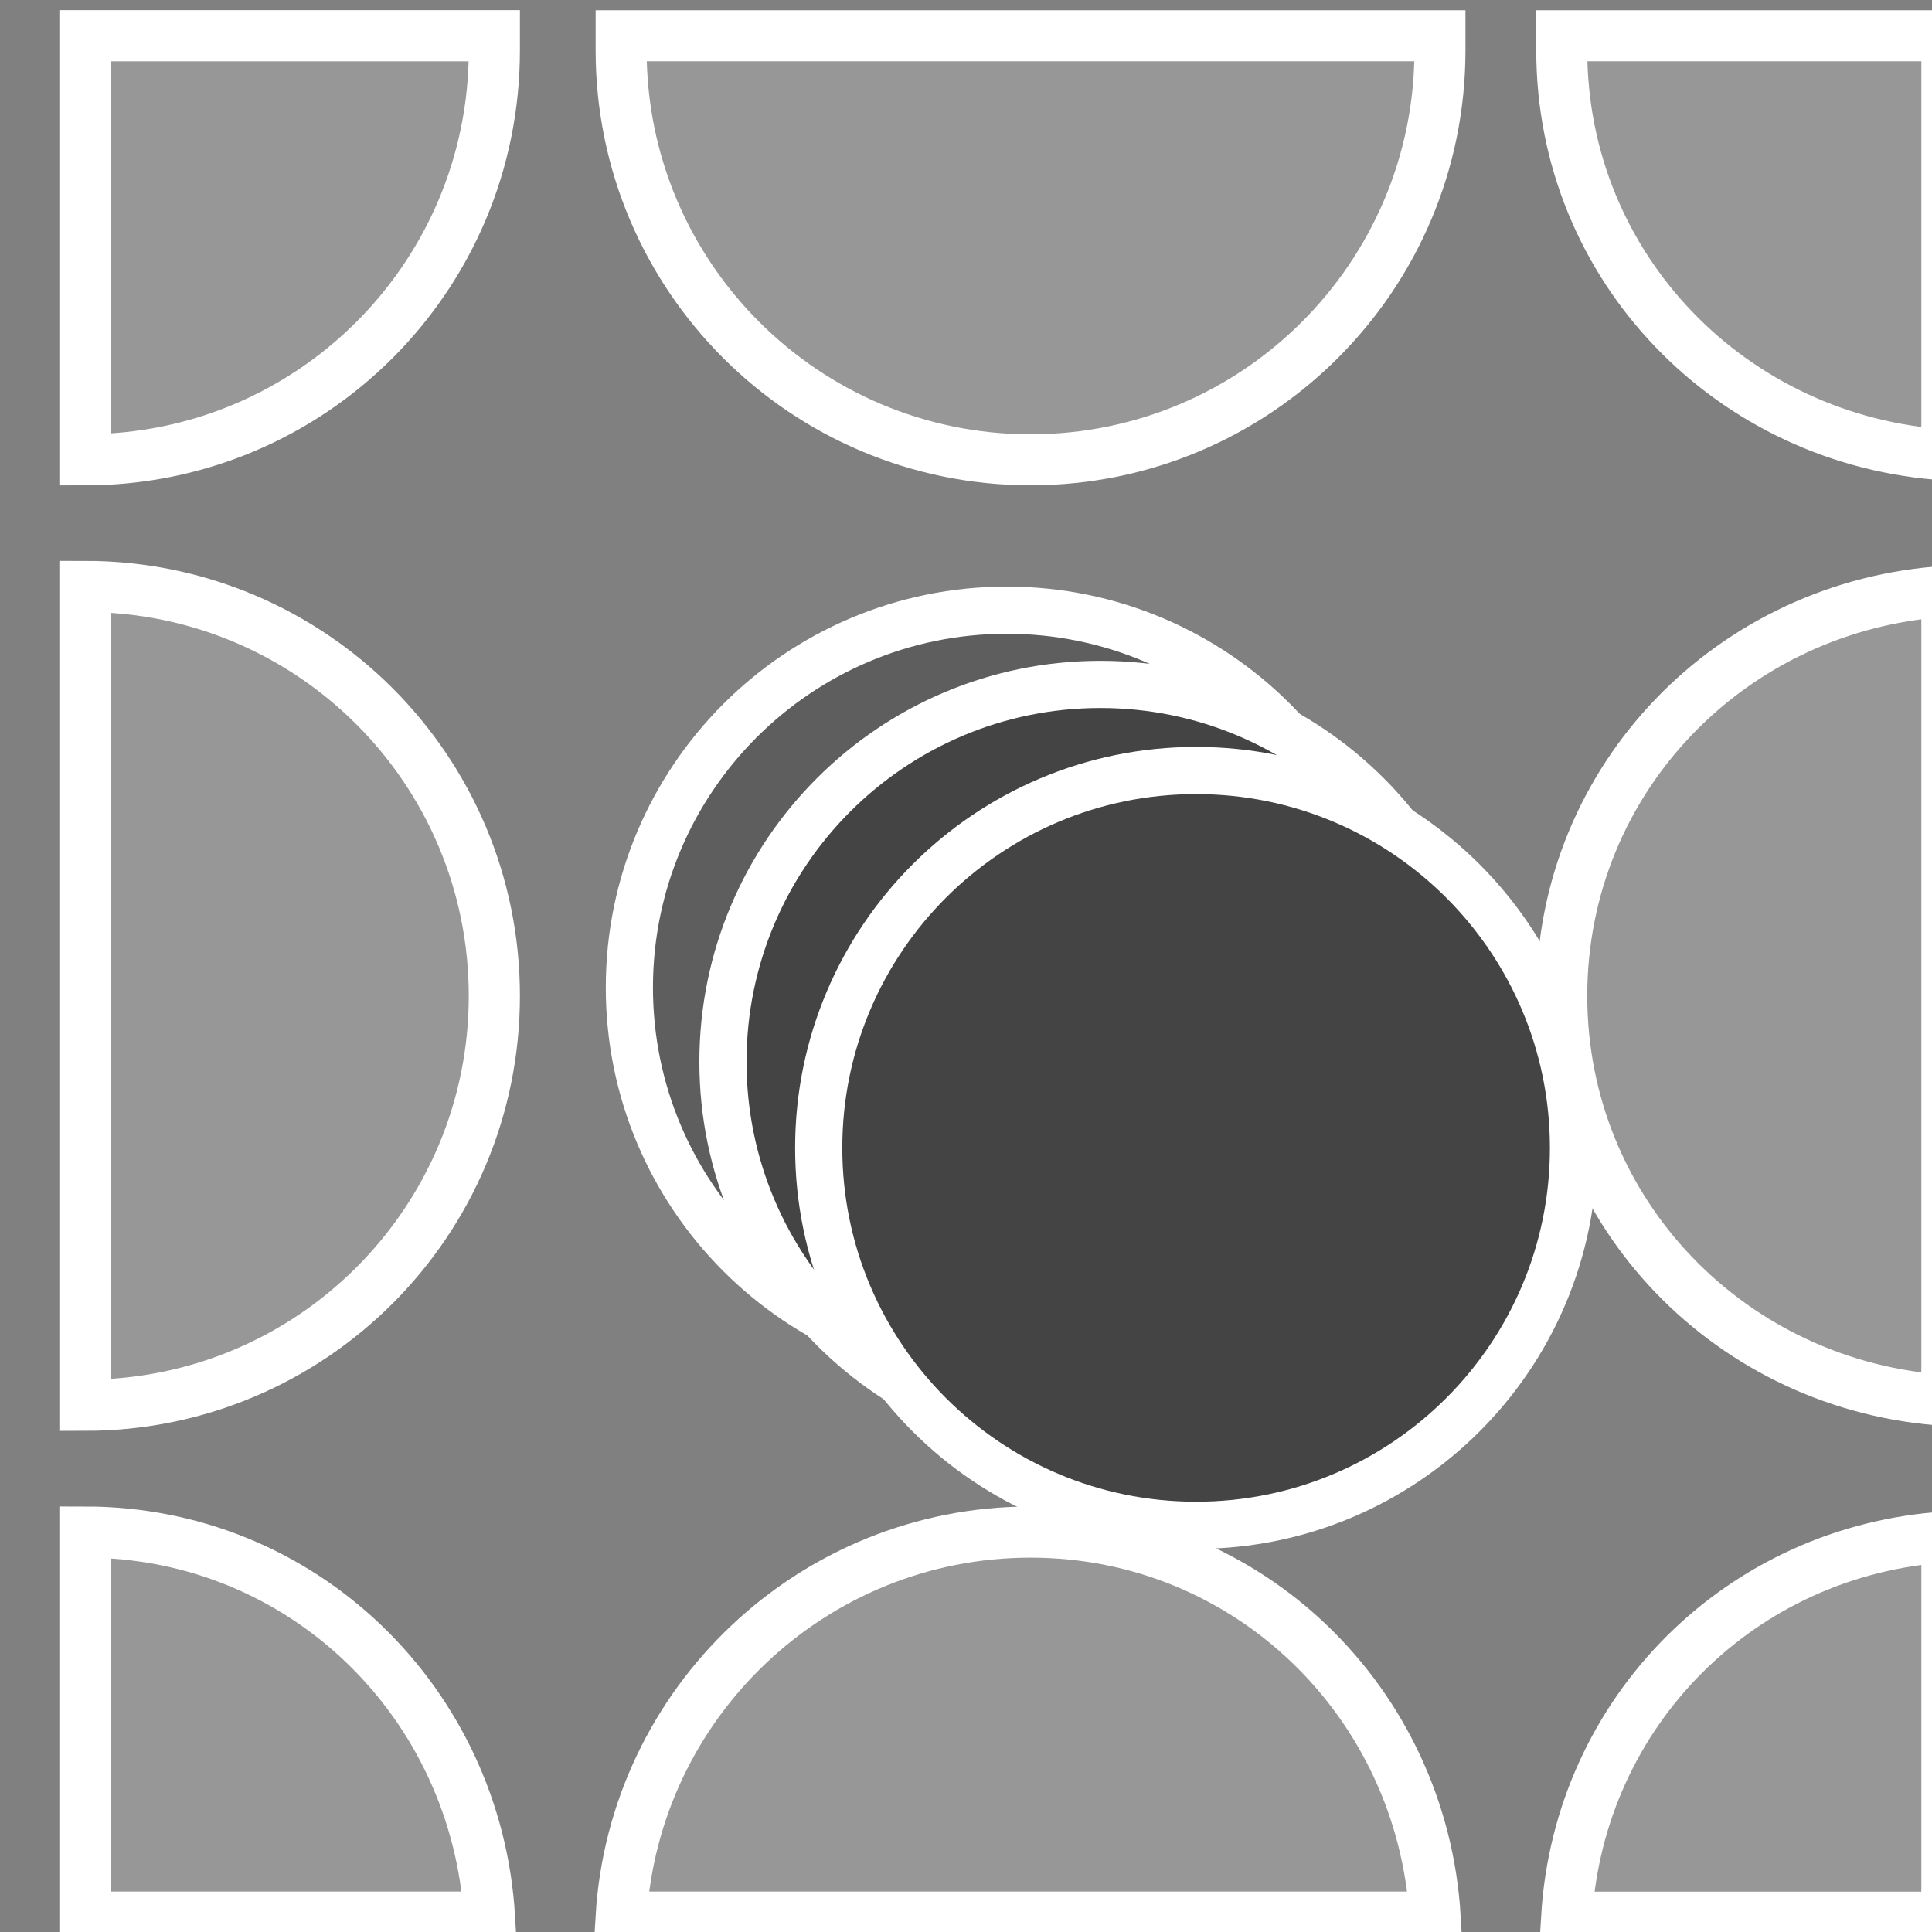 <?xml version="1.0" encoding="UTF-8" standalone="no"?>
<!-- Created with Inkscape (http://www.inkscape.org/) -->

<svg
   xmlns:dc="http://purl.org/dc/elements/1.1/"
   xmlns:cc="http://creativecommons.org/ns#"
   xmlns:rdf="http://www.w3.org/1999/02/22-rdf-syntax-ns#"
   xmlns:svg="http://www.w3.org/2000/svg"
   xmlns="http://www.w3.org/2000/svg"
   xmlns:sodipodi="http://sodipodi.sourceforge.net/DTD/sodipodi-0.dtd"
   xmlns:inkscape="http://www.inkscape.org/namespaces/inkscape"
   width="22"
   height="22"
   id="svg2"
   sodipodi:version="0.32"
   inkscape:version="0.48.1 r9760"
   version="1.0"
   sodipodi:docname="object-tweak-duplicate.svg"
   inkscape:output_extension="org.inkscape.output.svg.inkscape">
  <rect width="100%" height="100%" fill="#808080" stroke="none"/>
  <sodipodi:namedview
     id="base"
     pagecolor="#ffffff"
     bordercolor="#666666"
     borderopacity="1.0"
     inkscape:pageopacity="0.0"
     inkscape:pageshadow="2"
     inkscape:zoom="4.0758077"
     inkscape:cx="86.634196"
     inkscape:cy="-12.829754"
     inkscape:document-units="px"
     inkscape:current-layer="layer1"
     showgrid="false"
     inkscape:window-width="1024"
     inkscape:window-height="737"
     inkscape:window-x="0"
     inkscape:window-y="1" />
  <defs
     id="defs4" />
  <g
     id="layer1"
     inkscape:groupmode="layer"
     inkscape:label="Layer 1"
     transform="translate(0,-26)">
    <g
       id="tweak_moreless_mode"
       style="display:inline"
       transform="matrix(1.776,0,0,1.776,-2851.399,-462.881)">
      <path
         style="fill:#979797;fill-opacity:1;fill-rule:nonzero;stroke:#ffffff;stroke-width:0.327;marker:none;visibility:visible;display:inline"
         d="m 1609.5,275.5 c 0,0.032 0,0.062 0,0.094 0,1.449 1.176,2.625 2.625,2.625 1.449,0 2.625,-1.176 2.625,-2.625 0,-0.032 0,-0.062 0,-0.094 l -5.25,0 z"
         id="path14354"
         inkscape:connector-curvature="0" />
      <path
         inkscape:tile-y0="136.8702"
         inkscape:tile-x0="373.9822"
         d="m 376.206,137.982 c 0,0.614 -0.498,1.112 -1.112,1.112 -0.614,0 -1.112,-0.498 -1.112,-1.112 0,-0.614 0.498,-1.112 1.112,-1.112 0.614,0 1.112,0.498 1.112,1.112 z"
         sodipodi:ry="1.111868"
         sodipodi:rx="1.111868"
         sodipodi:cy="137.9821"
         sodipodi:cx="375.09409"
         id="path14356"
         style="fill:#5e5e5e;fill-opacity:1;fill-rule:nonzero;stroke:#ffffff;stroke-width:0.139;marker:none;visibility:visible;display:inline"
         sodipodi:type="arc"
         transform="matrix(2.176,0,0,2.176,795.768,-18.646)" />
      <path
         style="fill:#979797;fill-opacity:1;fill-rule:nonzero;stroke:#ffffff;stroke-width:0.328;marker:none;visibility:visible;display:inline"
         d="m 1612.125,285.094 c -1.397,0 -2.542,1.092 -2.625,2.469 l 5.219,0 c -0.083,-1.376 -1.197,-2.469 -2.594,-2.469 z"
         id="path14358"
         inkscape:connector-curvature="0" />
      <path
         style="fill:#979797;fill-opacity:1;fill-rule:nonzero;stroke:#ffffff;stroke-width:0.327;marker:none;visibility:visible;display:inline"
         d="m 1618,279.062 c -1.375,0.083 -2.469,1.198 -2.469,2.594 0,1.395 1.094,2.511 2.469,2.594 l 0,-5.188 z"
         id="path14360"
         inkscape:connector-curvature="0" />
      <path
         style="fill:#979797;fill-opacity:1;fill-rule:nonzero;stroke:#ffffff;stroke-width:0.328;marker:none;visibility:visible;display:inline"
         d="m 1606.062,279.031 0,5.25 c 1.451,0 2.625,-1.174 2.625,-2.625 0,-1.451 -1.174,-2.625 -2.625,-2.625 z"
         id="path14362"
         inkscape:connector-curvature="0" />
      <path
         style="fill:#979797;fill-opacity:1;fill-rule:nonzero;stroke:#ffffff;stroke-width:0.327;marker:none;visibility:visible;display:inline"
         d="m 1615.531,275.5 c 0,0.031 1e-4,0.062 0,0.094 0,1.395 1.094,2.511 2.469,2.594 l 0,-2.688 -2.469,0 z"
         id="path14364"
         inkscape:connector-curvature="0" />
      <path
         style="fill:#979797;fill-opacity:1;fill-rule:nonzero;stroke:#ffffff;stroke-width:0.328;marker:none;visibility:visible;display:inline"
         d="m 1606.062,275.5 0,2.719 c 1.451,0 2.625,-1.174 2.625,-2.625 0,-0.032 0,-0.062 0,-0.094 l -2.625,0 z"
         id="path14366"
         inkscape:connector-curvature="0" />
      <path
         style="fill:#979797;fill-opacity:1;fill-rule:nonzero;stroke:#ffffff;stroke-width:0.327;marker:none;visibility:visible;display:inline"
         d="m 1618,285.125 c -1.318,0.082 -2.358,1.117 -2.438,2.438 l 2.438,0 0,-2.438 z"
         id="path14368"
         inkscape:connector-curvature="0" />
      <path
         style="fill:#979797;fill-opacity:1;fill-rule:nonzero;stroke:#ffffff;stroke-width:0.328;marker:none;visibility:visible;display:inline"
         d="m 1606.062,285.094 0,2.469 2.594,0 c -0.083,-1.376 -1.197,-2.469 -2.594,-2.469 z"
         id="path14370"
         inkscape:connector-curvature="0" />
      <path
         transform="matrix(2.176,0,0,2.176,796.368,-18.17)"
         sodipodi:type="arc"
         style="fill:#444444;fill-opacity:1;fill-rule:nonzero;stroke:#ffffff;stroke-width:0.139;marker:none;visibility:visible;display:inline"
         id="path14372"
         sodipodi:cx="375.09409"
         sodipodi:cy="137.9821"
         sodipodi:rx="1.111868"
         sodipodi:ry="1.111868"
         d="m 376.206,137.982 c 0,0.614 -0.498,1.112 -1.112,1.112 -0.614,0 -1.112,-0.498 -1.112,-1.112 0,-0.614 0.498,-1.112 1.112,-1.112 0.614,0 1.112,0.498 1.112,1.112 z"
         inkscape:tile-x0="373.9822"
         inkscape:tile-y0="136.8702" />
      <path
         inkscape:tile-y0="136.8702"
         inkscape:tile-x0="373.9822"
         d="m 376.206,137.982 c 0,0.614 -0.498,1.112 -1.112,1.112 -0.614,0 -1.112,-0.498 -1.112,-1.112 0,-0.614 0.498,-1.112 1.112,-1.112 0.614,0 1.112,0.498 1.112,1.112 z"
         sodipodi:ry="1.111868"
         sodipodi:rx="1.111868"
         sodipodi:cy="137.9821"
         sodipodi:cx="375.09409"
         id="path14374"
         style="fill:#444444;fill-opacity:1;fill-rule:nonzero;stroke:#ffffff;stroke-width:0.139;marker:none;visibility:visible;display:inline"
         sodipodi:type="arc"
         transform="matrix(2.176,0,0,2.176,796.982,-17.618)" />
    </g>
  </g>
</svg>
